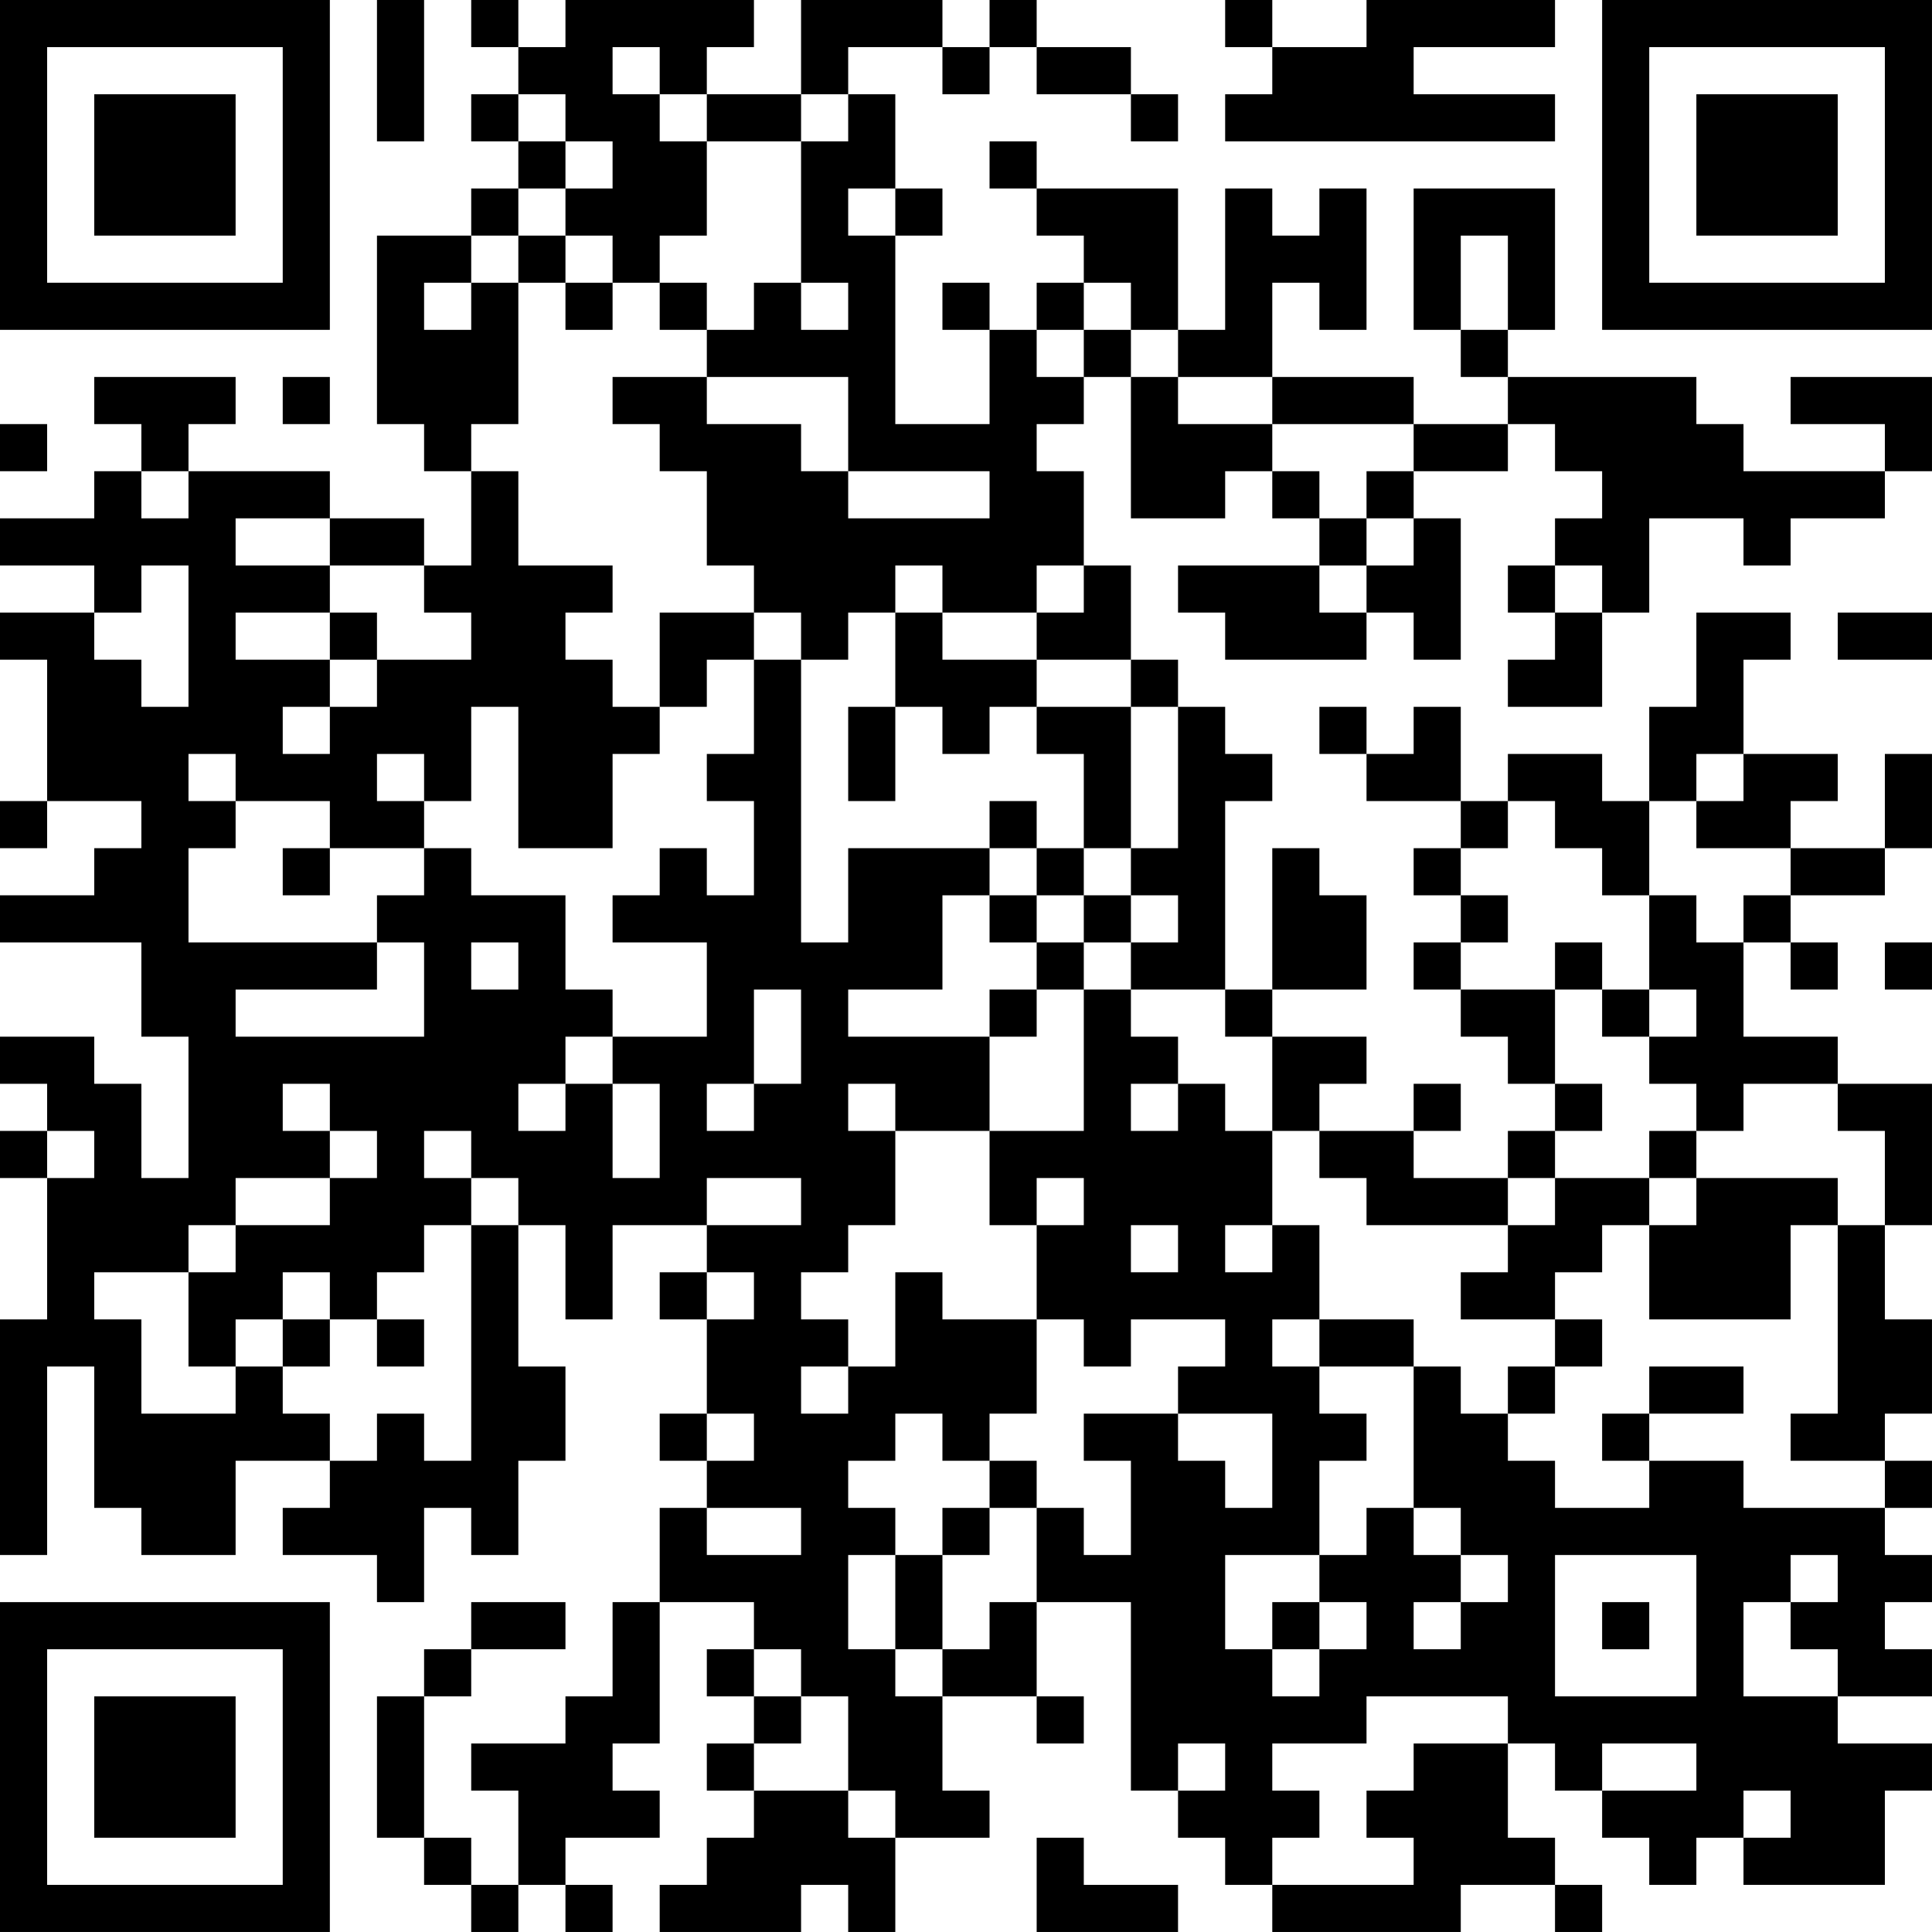 <?xml version="1.0" encoding="UTF-8"?>
<svg xmlns="http://www.w3.org/2000/svg" version="1.1" width="200" height="200" viewBox="0 0 200 200"><rect x="0" y="0" width="200" height="200" fill="#ffffff"/><g transform="scale(4.878)"><g transform="translate(0,0)"><path fill-rule="evenodd" d="M8 0L8 3L9 3L9 0ZM10 0L10 1L11 1L11 2L10 2L10 3L11 3L11 4L10 4L10 5L8 5L8 9L9 9L9 10L10 10L10 12L9 12L9 11L7 11L7 10L4 10L4 9L5 9L5 8L2 8L2 9L3 9L3 10L2 10L2 11L0 11L0 12L2 12L2 13L0 13L0 14L1 14L1 17L0 17L0 18L1 18L1 17L3 17L3 18L2 18L2 19L0 19L0 20L3 20L3 22L4 22L4 25L3 25L3 23L2 23L2 22L0 22L0 23L1 23L1 24L0 24L0 25L1 25L1 28L0 28L0 33L1 33L1 29L2 29L2 32L3 32L3 33L5 33L5 31L7 31L7 32L6 32L6 33L8 33L8 34L9 34L9 32L10 32L10 33L11 33L11 31L12 31L12 29L11 29L11 26L12 26L12 28L13 28L13 26L15 26L15 27L14 27L14 28L15 28L15 30L14 30L14 31L15 31L15 32L14 32L14 34L13 34L13 36L12 36L12 37L10 37L10 38L11 38L11 40L10 40L10 39L9 39L9 36L10 36L10 35L12 35L12 34L10 34L10 35L9 35L9 36L8 36L8 39L9 39L9 40L10 40L10 41L11 41L11 40L12 40L12 41L13 41L13 40L12 40L12 39L14 39L14 38L13 38L13 37L14 37L14 34L16 34L16 35L15 35L15 36L16 36L16 37L15 37L15 38L16 38L16 39L15 39L15 40L14 40L14 41L17 41L17 40L18 40L18 41L19 41L19 39L21 39L21 38L20 38L20 36L22 36L22 37L23 37L23 36L22 36L22 34L24 34L24 38L25 38L25 39L26 39L26 40L27 40L27 41L31 41L31 40L33 40L33 41L34 41L34 40L33 40L33 39L32 39L32 37L33 37L33 38L34 38L34 39L35 39L35 40L36 40L36 39L37 39L37 40L40 40L40 38L41 38L41 37L39 37L39 36L41 36L41 35L40 35L40 34L41 34L41 33L40 33L40 32L41 32L41 31L40 31L40 30L41 30L41 28L40 28L40 26L41 26L41 23L39 23L39 22L37 22L37 20L38 20L38 21L39 21L39 20L38 20L38 19L40 19L40 18L41 18L41 16L40 16L40 18L38 18L38 17L39 17L39 16L37 16L37 14L38 14L38 13L36 13L36 15L35 15L35 17L34 17L34 16L32 16L32 17L31 17L31 15L30 15L30 16L29 16L29 15L28 15L28 16L29 16L29 17L31 17L31 18L30 18L30 19L31 19L31 20L30 20L30 21L31 21L31 22L32 22L32 23L33 23L33 24L32 24L32 25L30 25L30 24L31 24L31 23L30 23L30 24L28 24L28 23L29 23L29 22L27 22L27 21L29 21L29 19L28 19L28 18L27 18L27 21L26 21L26 17L27 17L27 16L26 16L26 15L25 15L25 14L24 14L24 12L23 12L23 10L22 10L22 9L23 9L23 8L24 8L24 11L26 11L26 10L27 10L27 11L28 11L28 12L25 12L25 13L26 13L26 14L29 14L29 13L30 13L30 14L31 14L31 11L30 11L30 10L32 10L32 9L33 9L33 10L34 10L34 11L33 11L33 12L32 12L32 13L33 13L33 14L32 14L32 15L34 15L34 13L35 13L35 11L37 11L37 12L38 12L38 11L40 11L40 10L41 10L41 8L38 8L38 9L40 9L40 10L37 10L37 9L36 9L36 8L32 8L32 7L33 7L33 4L30 4L30 7L31 7L31 8L32 8L32 9L30 9L30 8L27 8L27 6L28 6L28 7L29 7L29 4L28 4L28 5L27 5L27 4L26 4L26 7L25 7L25 4L22 4L22 3L21 3L21 4L22 4L22 5L23 5L23 6L22 6L22 7L21 7L21 6L20 6L20 7L21 7L21 9L19 9L19 5L20 5L20 4L19 4L19 2L18 2L18 1L20 1L20 2L21 2L21 1L22 1L22 2L24 2L24 3L25 3L25 2L24 2L24 1L22 1L22 0L21 0L21 1L20 1L20 0L17 0L17 2L15 2L15 1L16 1L16 0L12 0L12 1L11 1L11 0ZM26 0L26 1L27 1L27 2L26 2L26 3L33 3L33 2L30 2L30 1L33 1L33 0L29 0L29 1L27 1L27 0ZM13 1L13 2L14 2L14 3L15 3L15 5L14 5L14 6L13 6L13 5L12 5L12 4L13 4L13 3L12 3L12 2L11 2L11 3L12 3L12 4L11 4L11 5L10 5L10 6L9 6L9 7L10 7L10 6L11 6L11 9L10 9L10 10L11 10L11 12L13 12L13 13L12 13L12 14L13 14L13 15L14 15L14 16L13 16L13 18L11 18L11 15L10 15L10 17L9 17L9 16L8 16L8 17L9 17L9 18L7 18L7 17L5 17L5 16L4 16L4 17L5 17L5 18L4 18L4 20L8 20L8 21L5 21L5 22L9 22L9 20L8 20L8 19L9 19L9 18L10 18L10 19L12 19L12 21L13 21L13 22L12 22L12 23L11 23L11 24L12 24L12 23L13 23L13 25L14 25L14 23L13 23L13 22L15 22L15 20L13 20L13 19L14 19L14 18L15 18L15 19L16 19L16 17L15 17L15 16L16 16L16 14L17 14L17 20L18 20L18 18L21 18L21 19L20 19L20 21L18 21L18 22L21 22L21 24L19 24L19 23L18 23L18 24L19 24L19 26L18 26L18 27L17 27L17 28L18 28L18 29L17 29L17 30L18 30L18 29L19 29L19 27L20 27L20 28L22 28L22 30L21 30L21 31L20 31L20 30L19 30L19 31L18 31L18 32L19 32L19 33L18 33L18 35L19 35L19 36L20 36L20 35L21 35L21 34L22 34L22 32L23 32L23 33L24 33L24 31L23 31L23 30L25 30L25 31L26 31L26 32L27 32L27 30L25 30L25 29L26 29L26 28L24 28L24 29L23 29L23 28L22 28L22 26L23 26L23 25L22 25L22 26L21 26L21 24L23 24L23 21L24 21L24 22L25 22L25 23L24 23L24 24L25 24L25 23L26 23L26 24L27 24L27 26L26 26L26 27L27 27L27 26L28 26L28 28L27 28L27 29L28 29L28 30L29 30L29 31L28 31L28 33L26 33L26 35L27 35L27 36L28 36L28 35L29 35L29 34L28 34L28 33L29 33L29 32L30 32L30 33L31 33L31 34L30 34L30 35L31 35L31 34L32 34L32 33L31 33L31 32L30 32L30 29L31 29L31 30L32 30L32 31L33 31L33 32L35 32L35 31L37 31L37 32L40 32L40 31L38 31L38 30L39 30L39 26L40 26L40 24L39 24L39 23L37 23L37 24L36 24L36 23L35 23L35 22L36 22L36 21L35 21L35 19L36 19L36 20L37 20L37 19L38 19L38 18L36 18L36 17L37 17L37 16L36 16L36 17L35 17L35 19L34 19L34 18L33 18L33 17L32 17L32 18L31 18L31 19L32 19L32 20L31 20L31 21L33 21L33 23L34 23L34 24L33 24L33 25L32 25L32 26L29 26L29 25L28 25L28 24L27 24L27 22L26 22L26 21L24 21L24 20L25 20L25 19L24 19L24 18L25 18L25 15L24 15L24 14L22 14L22 13L23 13L23 12L22 12L22 13L20 13L20 12L19 12L19 13L18 13L18 14L17 14L17 13L16 13L16 12L15 12L15 10L14 10L14 9L13 9L13 8L15 8L15 9L17 9L17 10L18 10L18 11L21 11L21 10L18 10L18 8L15 8L15 7L16 7L16 6L17 6L17 7L18 7L18 6L17 6L17 3L18 3L18 2L17 2L17 3L15 3L15 2L14 2L14 1ZM18 4L18 5L19 5L19 4ZM11 5L11 6L12 6L12 7L13 7L13 6L12 6L12 5ZM31 5L31 7L32 7L32 5ZM14 6L14 7L15 7L15 6ZM23 6L23 7L22 7L22 8L23 8L23 7L24 7L24 8L25 8L25 9L27 9L27 10L28 10L28 11L29 11L29 12L28 12L28 13L29 13L29 12L30 12L30 11L29 11L29 10L30 10L30 9L27 9L27 8L25 8L25 7L24 7L24 6ZM6 8L6 9L7 9L7 8ZM0 9L0 10L1 10L1 9ZM3 10L3 11L4 11L4 10ZM5 11L5 12L7 12L7 13L5 13L5 14L7 14L7 15L6 15L6 16L7 16L7 15L8 15L8 14L10 14L10 13L9 13L9 12L7 12L7 11ZM3 12L3 13L2 13L2 14L3 14L3 15L4 15L4 12ZM33 12L33 13L34 13L34 12ZM7 13L7 14L8 14L8 13ZM14 13L14 15L15 15L15 14L16 14L16 13ZM19 13L19 15L18 15L18 17L19 17L19 15L20 15L20 16L21 16L21 15L22 15L22 16L23 16L23 18L22 18L22 17L21 17L21 18L22 18L22 19L21 19L21 20L22 20L22 21L21 21L21 22L22 22L22 21L23 21L23 20L24 20L24 19L23 19L23 18L24 18L24 15L22 15L22 14L20 14L20 13ZM39 13L39 14L41 14L41 13ZM6 18L6 19L7 19L7 18ZM22 19L22 20L23 20L23 19ZM10 20L10 21L11 21L11 20ZM33 20L33 21L34 21L34 22L35 22L35 21L34 21L34 20ZM40 20L40 21L41 21L41 20ZM16 21L16 23L15 23L15 24L16 24L16 23L17 23L17 21ZM6 23L6 24L7 24L7 25L5 25L5 26L4 26L4 27L2 27L2 28L3 28L3 30L5 30L5 29L6 29L6 30L7 30L7 31L8 31L8 30L9 30L9 31L10 31L10 26L11 26L11 25L10 25L10 24L9 24L9 25L10 25L10 26L9 26L9 27L8 27L8 28L7 28L7 27L6 27L6 28L5 28L5 29L4 29L4 27L5 27L5 26L7 26L7 25L8 25L8 24L7 24L7 23ZM1 24L1 25L2 25L2 24ZM35 24L35 25L33 25L33 26L32 26L32 27L31 27L31 28L33 28L33 29L32 29L32 30L33 30L33 29L34 29L34 28L33 28L33 27L34 27L34 26L35 26L35 28L38 28L38 26L39 26L39 25L36 25L36 24ZM15 25L15 26L17 26L17 25ZM35 25L35 26L36 26L36 25ZM24 26L24 27L25 27L25 26ZM15 27L15 28L16 28L16 27ZM6 28L6 29L7 29L7 28ZM8 28L8 29L9 29L9 28ZM28 28L28 29L30 29L30 28ZM35 29L35 30L34 30L34 31L35 31L35 30L37 30L37 29ZM15 30L15 31L16 31L16 30ZM21 31L21 32L20 32L20 33L19 33L19 35L20 35L20 33L21 33L21 32L22 32L22 31ZM15 32L15 33L17 33L17 32ZM33 33L33 36L36 36L36 33ZM38 33L38 34L37 34L37 36L39 36L39 35L38 35L38 34L39 34L39 33ZM27 34L27 35L28 35L28 34ZM34 34L34 35L35 35L35 34ZM16 35L16 36L17 36L17 37L16 37L16 38L18 38L18 39L19 39L19 38L18 38L18 36L17 36L17 35ZM29 36L29 37L27 37L27 38L28 38L28 39L27 39L27 40L30 40L30 39L29 39L29 38L30 38L30 37L32 37L32 36ZM25 37L25 38L26 38L26 37ZM34 37L34 38L36 38L36 37ZM37 38L37 39L38 39L38 38ZM22 39L22 41L25 41L25 40L23 40L23 39ZM0 0L0 7L7 7L7 0ZM1 1L1 6L6 6L6 1ZM2 2L2 5L5 5L5 2ZM34 0L34 7L41 7L41 0ZM35 1L35 6L40 6L40 1ZM36 2L36 5L39 5L39 2ZM0 34L0 41L7 41L7 34ZM1 35L1 40L6 40L6 35ZM2 36L2 39L5 39L5 36Z" fill="#000000"/></g></g></svg>
